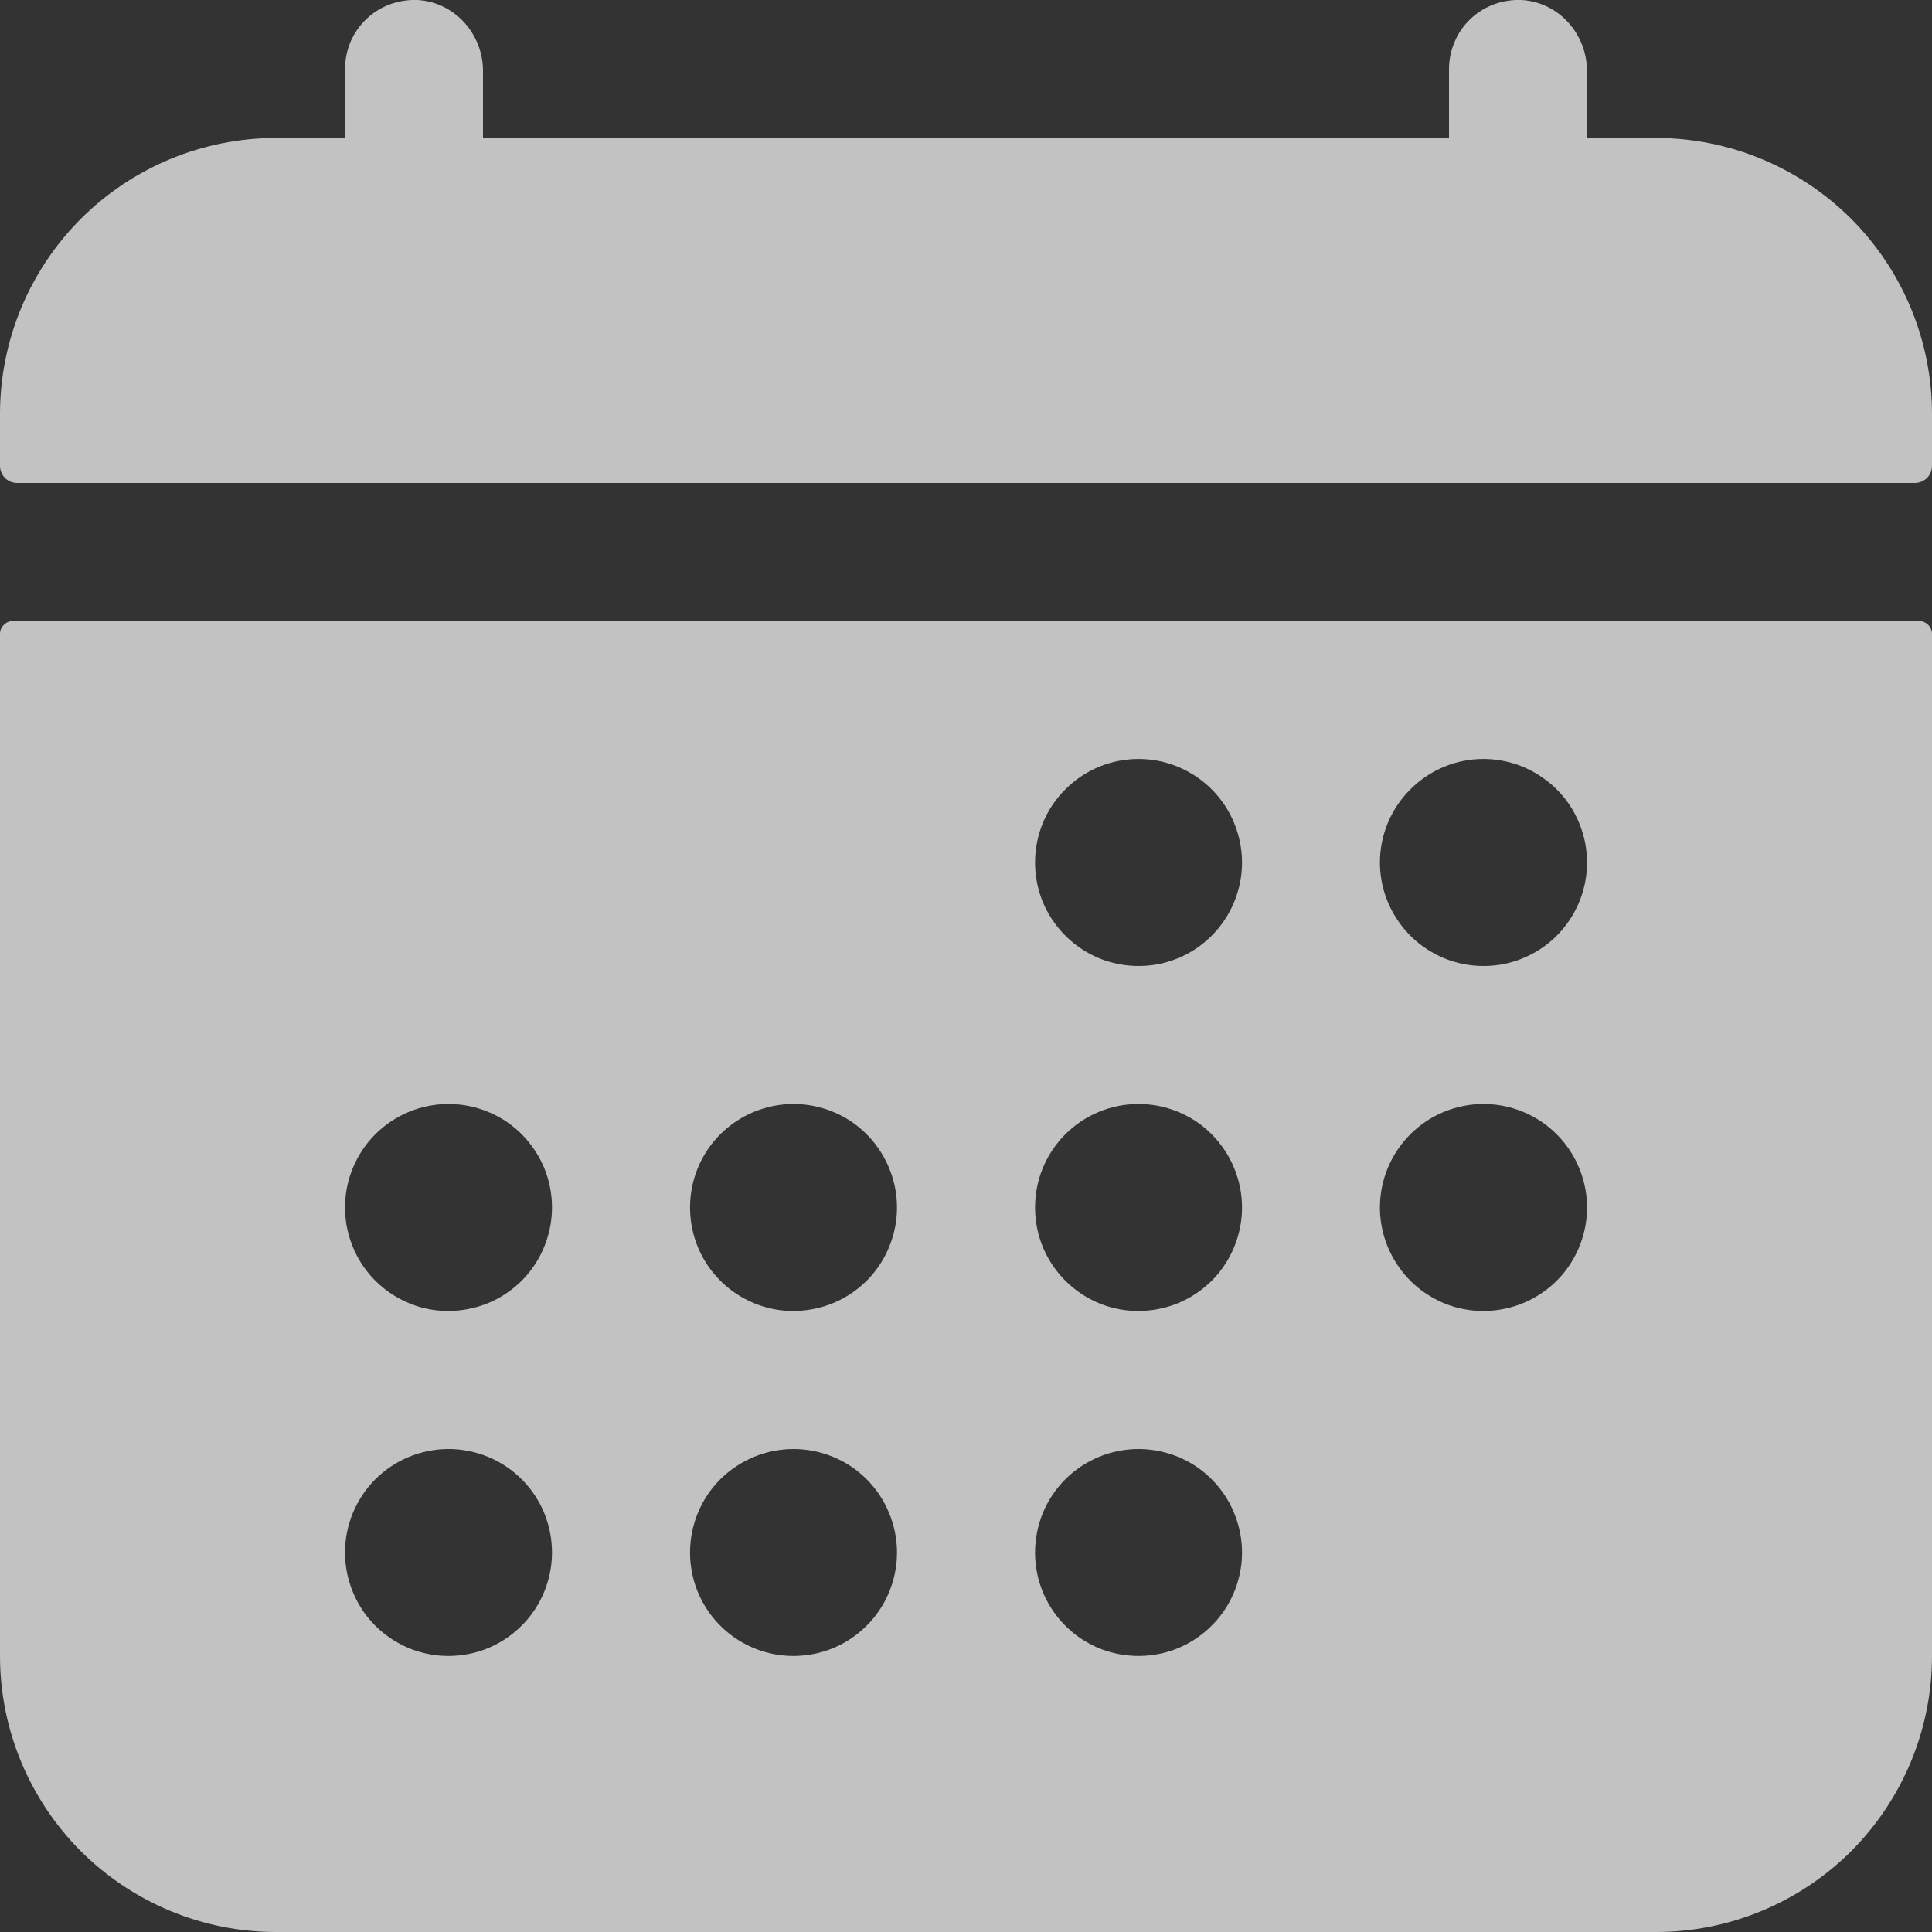 <svg width="12" height="12" viewBox="0 0 12 12" fill="none" xmlns="http://www.w3.org/2000/svg">
<rect x="0" y="0" width="12" height="12" fill="#333333" stroke="none"/>
<g opacity="0.7">
<path d="M12 2.571C12 2.117 11.819 1.681 11.498 1.359C11.176 1.038 10.74 0.857 10.286 0.857H9.857V0.441C9.857 0.21 9.68 0.012 9.449 0C9.391 -0.002 9.333 0.007 9.279 0.027C9.225 0.047 9.175 0.078 9.133 0.118C9.091 0.158 9.057 0.206 9.035 0.26C9.012 0.313 9 0.371 9 0.429V0.857H3V0.441C3 0.21 2.823 0.012 2.592 0C2.534 -0.002 2.476 0.007 2.422 0.027C2.367 0.047 2.318 0.078 2.276 0.118C2.234 0.158 2.2 0.206 2.177 0.26C2.155 0.313 2.143 0.371 2.143 0.429V0.857H1.714C1.26 0.857 0.824 1.038 0.502 1.359C0.181 1.681 0 2.117 0 2.571V2.893C0 2.921 0.011 2.949 0.031 2.969C0.051 2.989 0.079 3 0.107 3H11.893C11.921 3 11.948 2.989 11.969 2.969C11.989 2.949 12 2.921 12 2.893V2.571ZM0 10.286C0 10.74 0.181 11.176 0.502 11.498C0.824 11.819 1.26 12 1.714 12H10.286C10.74 12 11.176 11.819 11.498 11.498C11.819 11.176 12 10.74 12 10.286V3.937C12 3.916 11.992 3.896 11.976 3.881C11.961 3.866 11.941 3.857 11.92 3.857H0.08C0.059 3.857 0.039 3.866 0.024 3.881C0.008 3.896 0 3.916 0 3.937V10.286ZM9.214 4.714C9.341 4.714 9.466 4.752 9.571 4.823C9.677 4.893 9.76 4.994 9.808 5.111C9.857 5.229 9.87 5.358 9.845 5.483C9.82 5.607 9.759 5.722 9.669 5.812C9.579 5.902 9.464 5.963 9.34 5.988C9.215 6.012 9.086 6 8.968 5.951C8.851 5.902 8.75 5.82 8.68 5.714C8.609 5.609 8.571 5.484 8.571 5.357C8.571 5.187 8.639 5.023 8.76 4.903C8.88 4.782 9.044 4.714 9.214 4.714ZM9.214 6.857C9.341 6.857 9.466 6.895 9.571 6.965C9.677 7.036 9.76 7.137 9.808 7.254C9.857 7.371 9.87 7.501 9.845 7.625C9.82 7.75 9.759 7.865 9.669 7.955C9.579 8.044 9.464 8.106 9.34 8.13C9.215 8.155 9.086 8.143 8.968 8.094C8.851 8.045 8.75 7.963 8.68 7.857C8.609 7.751 8.571 7.627 8.571 7.5C8.571 7.329 8.639 7.166 8.76 7.045C8.88 6.925 9.044 6.857 9.214 6.857ZM7.071 4.714C7.199 4.714 7.323 4.752 7.429 4.823C7.534 4.893 7.617 4.994 7.665 5.111C7.714 5.229 7.727 5.358 7.702 5.483C7.677 5.607 7.616 5.722 7.526 5.812C7.436 5.902 7.322 5.963 7.197 5.988C7.072 6.012 6.943 6 6.825 5.951C6.708 5.902 6.608 5.82 6.537 5.714C6.466 5.609 6.429 5.484 6.429 5.357C6.429 5.187 6.496 5.023 6.617 4.903C6.737 4.782 6.901 4.714 7.071 4.714ZM7.071 6.857C7.199 6.857 7.323 6.895 7.429 6.965C7.534 7.036 7.617 7.137 7.665 7.254C7.714 7.371 7.727 7.501 7.702 7.625C7.677 7.75 7.616 7.865 7.526 7.955C7.436 8.044 7.322 8.106 7.197 8.13C7.072 8.155 6.943 8.143 6.825 8.094C6.708 8.045 6.608 7.963 6.537 7.857C6.466 7.751 6.429 7.627 6.429 7.5C6.429 7.329 6.496 7.166 6.617 7.045C6.737 6.925 6.901 6.857 7.071 6.857ZM7.071 9C7.199 9 7.323 9.038 7.429 9.108C7.534 9.179 7.617 9.279 7.665 9.397C7.714 9.514 7.727 9.644 7.702 9.768C7.677 9.893 7.616 10.008 7.526 10.097C7.436 10.187 7.322 10.249 7.197 10.273C7.072 10.298 6.943 10.285 6.825 10.237C6.708 10.188 6.608 10.106 6.537 10C6.466 9.894 6.429 9.77 6.429 9.643C6.429 9.472 6.496 9.309 6.617 9.188C6.737 9.068 6.901 9 7.071 9ZM4.929 6.857C5.056 6.857 5.18 6.895 5.286 6.965C5.391 7.036 5.474 7.137 5.522 7.254C5.571 7.371 5.584 7.501 5.559 7.625C5.534 7.75 5.473 7.865 5.383 7.955C5.293 8.044 5.179 8.106 5.054 8.13C4.929 8.155 4.8 8.143 4.683 8.094C4.565 8.045 4.465 7.963 4.394 7.857C4.323 7.751 4.286 7.627 4.286 7.5C4.286 7.329 4.353 7.166 4.474 7.045C4.595 6.925 4.758 6.857 4.929 6.857ZM4.929 9C5.056 9 5.18 9.038 5.286 9.108C5.391 9.179 5.474 9.279 5.522 9.397C5.571 9.514 5.584 9.644 5.559 9.768C5.534 9.893 5.473 10.008 5.383 10.097C5.293 10.187 5.179 10.249 5.054 10.273C4.929 10.298 4.8 10.285 4.683 10.237C4.565 10.188 4.465 10.106 4.394 10C4.323 9.894 4.286 9.77 4.286 9.643C4.286 9.472 4.353 9.309 4.474 9.188C4.595 9.068 4.758 9 4.929 9ZM2.786 6.857C2.913 6.857 3.037 6.895 3.143 6.965C3.249 7.036 3.331 7.137 3.38 7.254C3.428 7.371 3.441 7.501 3.416 7.625C3.391 7.75 3.33 7.865 3.24 7.955C3.15 8.044 3.036 8.106 2.911 8.13C2.786 8.155 2.657 8.143 2.54 8.094C2.422 8.045 2.322 7.963 2.251 7.857C2.181 7.751 2.143 7.627 2.143 7.5C2.143 7.329 2.211 7.166 2.331 7.045C2.452 6.925 2.615 6.857 2.786 6.857ZM2.786 9C2.913 9 3.037 9.038 3.143 9.108C3.249 9.179 3.331 9.279 3.38 9.397C3.428 9.514 3.441 9.644 3.416 9.768C3.391 9.893 3.33 10.008 3.24 10.097C3.15 10.187 3.036 10.249 2.911 10.273C2.786 10.298 2.657 10.285 2.54 10.237C2.422 10.188 2.322 10.106 2.251 10C2.181 9.894 2.143 9.77 2.143 9.643C2.143 9.472 2.211 9.309 2.331 9.188C2.452 9.068 2.615 9 2.786 9Z" fill="white"/>
</g>
</svg>
